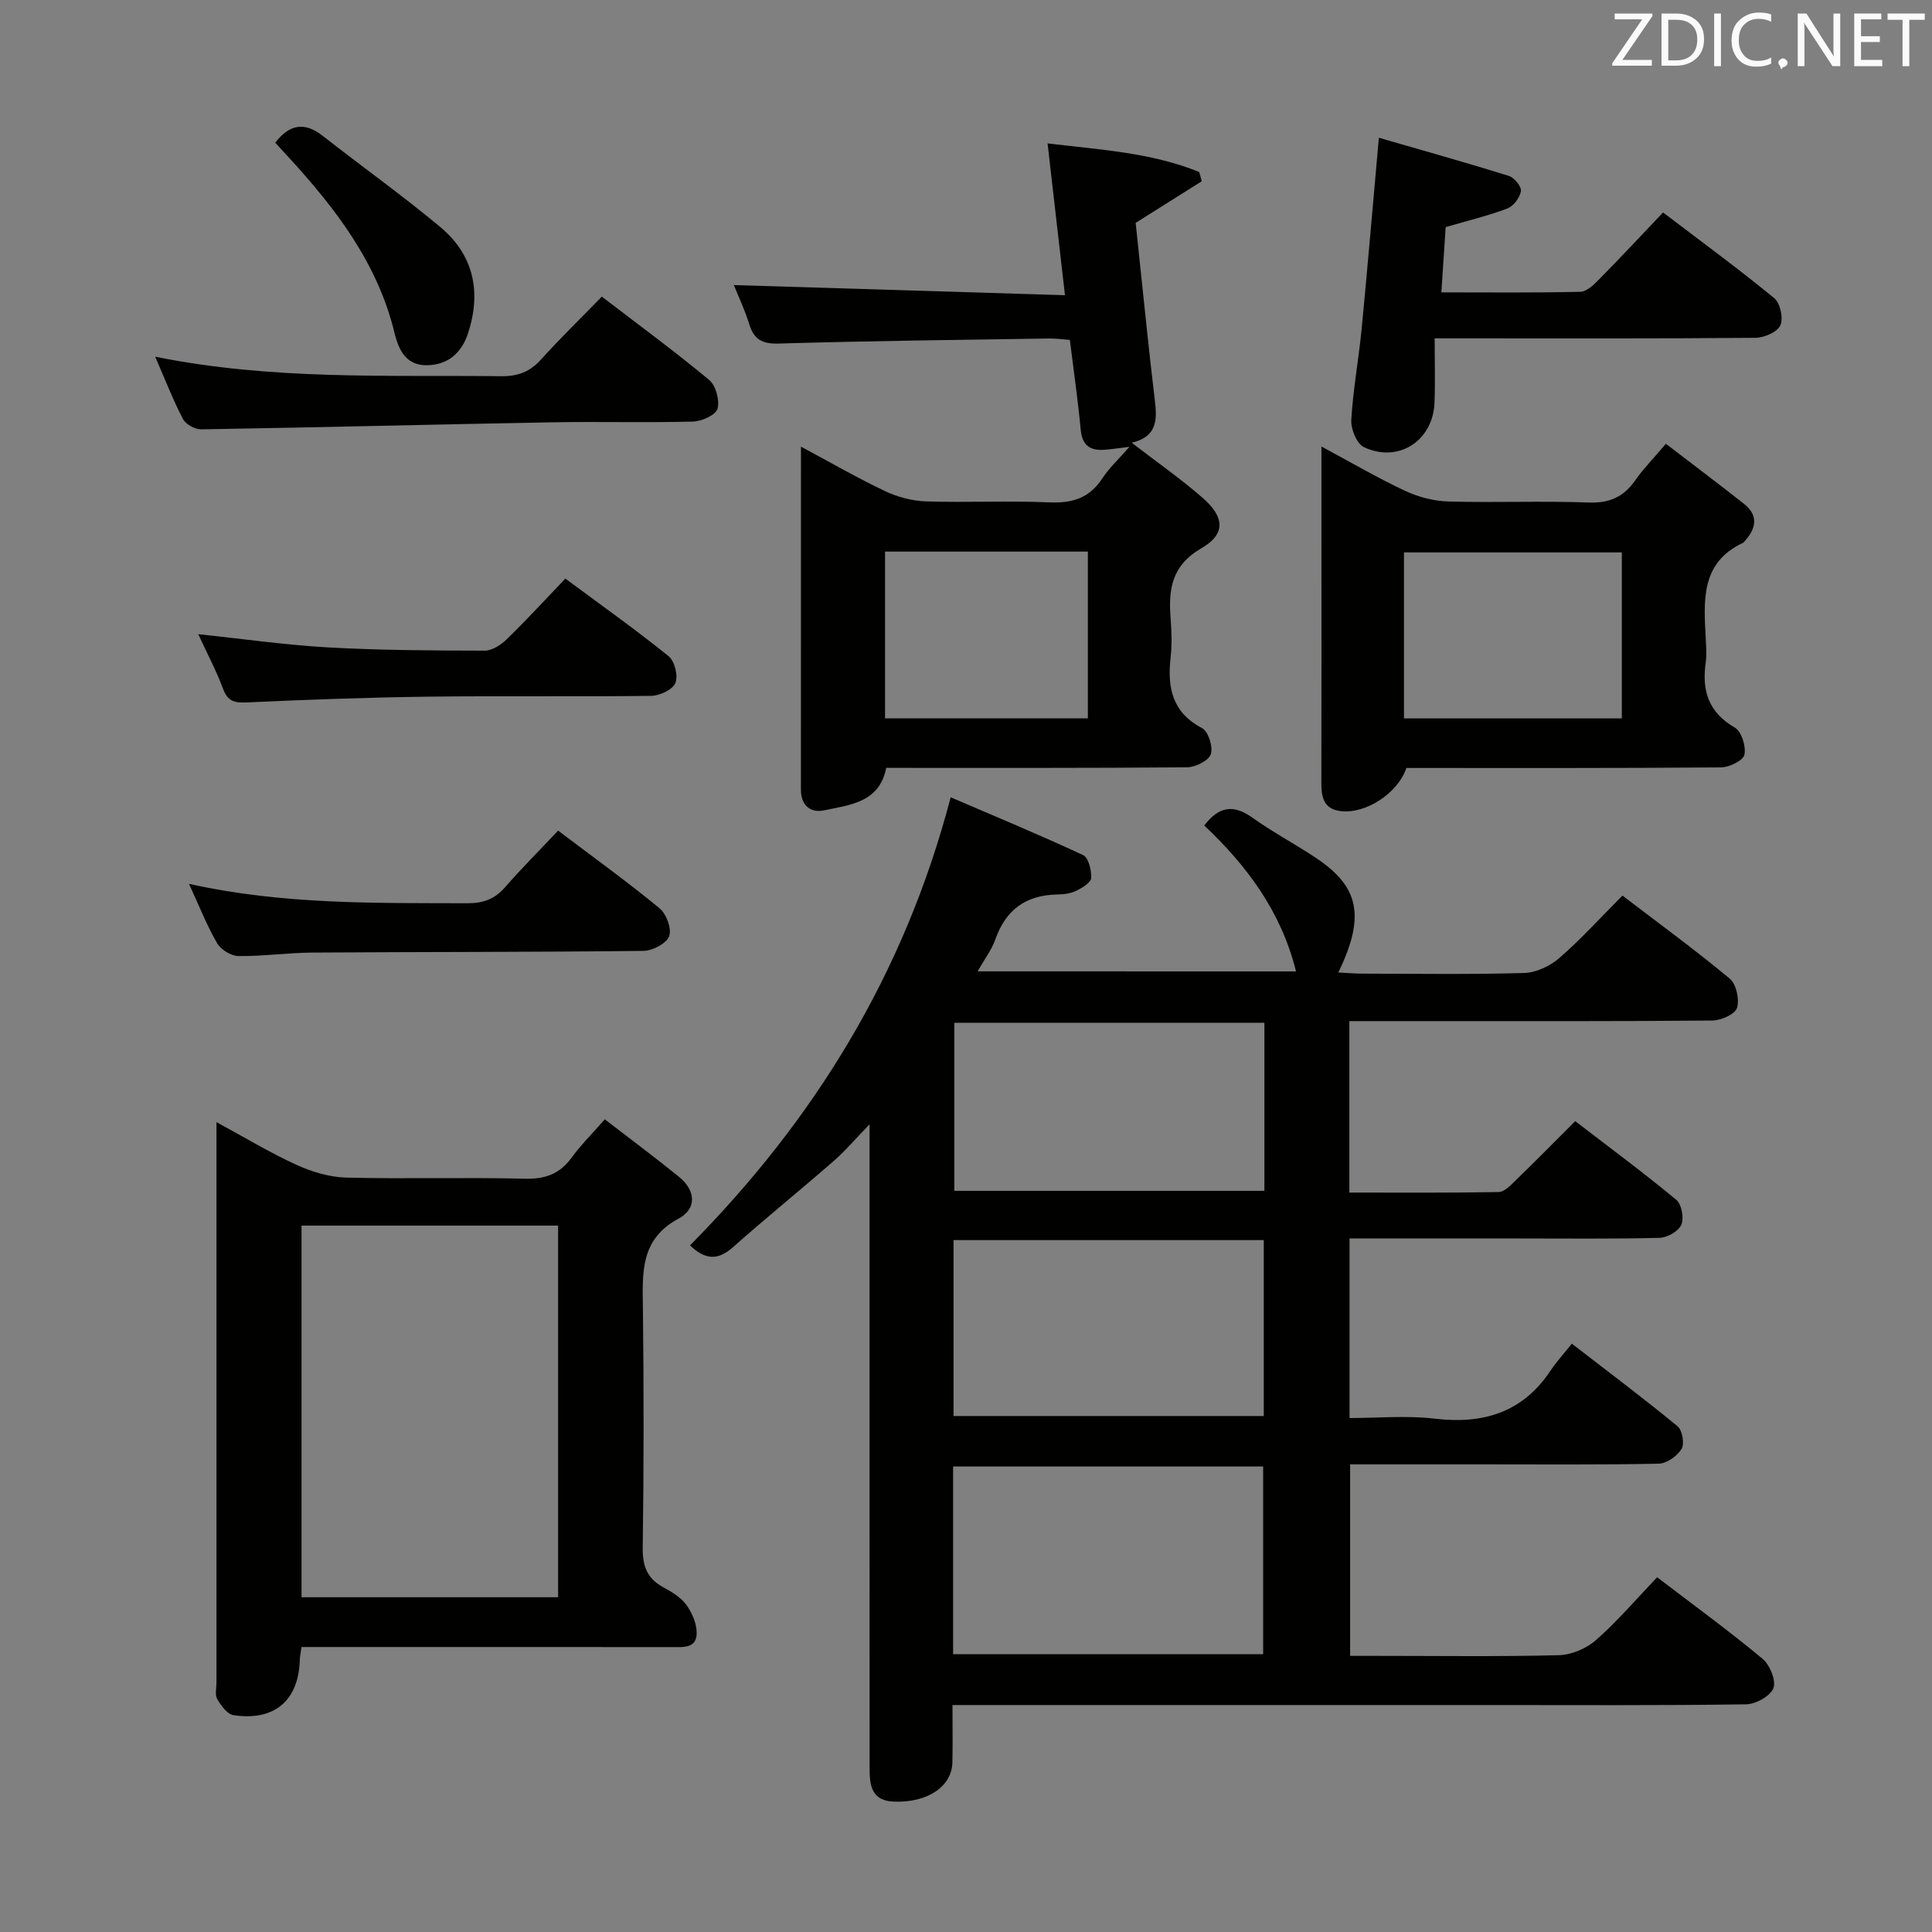 <svg enable-background="new 0 0 400 400" viewBox="0 0 400 400" xmlns="http://www.w3.org/2000/svg"><rect x="0" y="0" width="400" height="400" fill="#808080" stroke="none"/><g fill="#010100"><path d="m268.33 201.12c-3.1-12.46-10.22-21.92-19-30.21 2.98-3.93 6.01-4.44 9.89-1.67 4.05 2.89 8.47 5.27 12.65 7.99 8.72 5.68 11.44 11.41 5.21 24.11 1.84.09 3.4.24 4.97.24 11.17.02 22.34.19 33.49-.13 2.48-.07 5.37-1.42 7.28-3.08 4.5-3.91 8.53-8.37 13.09-12.95 7.58 5.79 15.09 11.27 22.22 17.2 1.36 1.13 2.04 4.32 1.49 6.07-.42 1.31-3.31 2.59-5.11 2.6-19.83.18-39.66.12-59.49.12-5.13 0-10.26 0-15.65 0v35.5c10.35 0 20.61.08 30.88-.11 1.2-.02 2.5-1.39 3.52-2.38 4.04-3.92 7.99-7.93 12.36-12.3 7.11 5.46 14.18 10.7 20.94 16.3 1.1.91 1.62 3.78 1.03 5.15-.58 1.34-2.9 2.67-4.49 2.71-9.83.25-19.66.13-29.49.13-11.47 0-22.93 0-34.71 0v37.18c5.83 0 11.81-.56 17.64.13 10.09 1.19 18.23-1.29 24.02-10.01 1.19-1.8 2.68-3.4 4.36-5.52 7.85 6.07 15.01 11.43 21.9 17.11.98.81 1.47 3.64.82 4.69-.91 1.48-3.08 3.01-4.74 3.05-12.16.25-24.33.14-36.49.14-8.99 0-17.97 0-27.39 0v39.65h5.71c12.5 0 25 .18 37.49-.14 2.63-.07 5.74-1.39 7.72-3.14 4.47-3.95 8.38-8.54 12.64-13 7.66 5.85 14.92 11.14 21.81 16.87 1.52 1.27 2.86 4.51 2.27 6.08-.62 1.65-3.65 3.33-5.65 3.36-17.66.26-35.33.15-52.99.15-35 0-69.99 0-104.99 0-1.95 0-3.9 0-6.34 0 0 4.35.07 8.14-.02 11.93-.12 4.95-5.21 8.37-12.19 8.06-5.03-.23-4.95-4.07-4.95-7.64-.02-42-.01-83.99-.01-125.99 0-1.81 0-3.61 0-6.59-2.93 3.02-5.01 5.49-7.42 7.59-6.9 6.02-14.02 11.78-20.86 17.85-3.09 2.75-5.72 2.67-8.89-.38 25.67-25.95 44.35-56.05 53.97-92.77 9.11 3.91 18.36 7.75 27.42 11.97 1.11.52 1.75 3.15 1.66 4.75-.05.95-1.85 2.04-3.07 2.63-1.15.56-2.57.76-3.87.77-6.48.1-10.71 3.09-12.88 9.27-.75 2.15-2.21 4.04-3.68 6.65 22.2.01 43.86.01 65.92.01zm-71 141.36h64.19c0-13.23 0-26.1 0-38.86-21.63 0-42.85 0-64.19 0zm.09-85.73v36.42h64.23c0-12.35 0-24.27 0-36.42-21.52 0-42.75 0-64.23 0zm64.36-45c-21.67 0-42.88 0-64.2 0v34.8h64.2c0-11.68 0-22.97 0-34.8z"/><path d="m125.21 231.74c5.46 4.21 10.51 7.96 15.38 11.92 3.44 2.79 3.74 6.57-.09 8.63-8.07 4.34-7.47 11.36-7.39 18.71.19 16.49.19 32.99-.04 49.48-.05 3.79.92 6.33 4.24 8.14 1.74.95 3.61 2.05 4.75 3.59 1.19 1.62 2.15 3.82 2.18 5.79.05 3.35-2.78 3.01-5.14 3.01-23.83-.01-47.65-.01-71.48-.01-1.64 0-3.28 0-5.19 0-.15 1.09-.34 1.86-.36 2.64-.22 8.42-5.24 12.76-13.75 11.46-1.28-.2-2.56-1.99-3.35-3.33-.51-.88-.15-2.28-.15-3.44 0-36.82 0-73.64 0-110.46 0-1.49 0-2.97 0-5.54 5.95 3.22 11.11 6.35 16.57 8.84 3.19 1.45 6.84 2.55 10.3 2.64 12.32.31 24.66-.08 36.98.23 4.25.11 7.26-1.01 9.73-4.43 1.84-2.53 4.1-4.76 6.81-7.87zm-62.78 22.01v76.94h53.12c0-25.82 0-51.34 0-76.94-17.96 0-35.53 0-53.12 0z"/><path d="m233.84 92.51c-2.33.28-3.74.51-5.15.61-2.96.22-4.63-.87-4.94-4.14-.57-6.09-1.45-12.16-2.25-18.61-1.46-.1-2.91-.31-4.35-.29-18.64.29-37.29.5-55.93 1.05-3.51.1-5.15-.9-6.13-4.1-.86-2.83-2.16-5.52-3.15-8.01 22.72.7 45.32 1.39 68.55 2.1-1.25-10.97-2.38-20.8-3.6-31.43 10.92 1.32 21.49 1.89 31.39 5.92.18.64.36 1.28.54 1.91-4.35 2.74-8.71 5.48-13.69 8.62.75 7.13 1.56 15.03 2.41 22.92.49 4.62 1.01 9.24 1.56 13.85.46 3.84.58 7.5-4.79 8.75 5.37 4.14 10.24 7.53 14.68 11.41 4.57 3.99 4.81 7.51-.24 10.43-6.25 3.61-6.86 8.59-6.38 14.65.21 2.65.28 5.36-.01 7.99-.69 6.21.3 11.35 6.53 14.62 1.29.68 2.3 3.92 1.79 5.4-.47 1.35-3.18 2.69-4.92 2.7-20.66.18-41.32.12-62.28.12-1.38 7.16-7.49 7.67-12.9 8.8-2.75.58-4.76-1.02-4.76-4.28.01-23.32.01-46.64.01-71.03 6.22 3.33 11.72 6.52 17.46 9.23 2.58 1.22 5.6 2.02 8.45 2.11 8.49.27 17.01-.17 25.49.2 4.76.21 8.33-.87 11-4.98 1.42-2.15 3.38-3.96 5.61-6.52zm-50.6 21.69v34.52h41.99c0-11.66 0-23.04 0-34.52-14.13 0-27.89 0-41.99 0z"/><path d="m291.18 159c-1.82 5.34-8.55 9.61-13.71 8.92-3.46-.46-3.91-2.95-3.9-5.88.05-17.31.02-34.61.02-51.92 0-5.59 0-11.19 0-17.67 6.36 3.41 11.76 6.58 17.42 9.22 2.73 1.27 5.91 2.08 8.92 2.16 9.64.27 19.31-.15 28.95.21 4.32.16 7.24-1.12 9.65-4.56 1.7-2.43 3.81-4.57 6.37-7.6 5.5 4.22 10.89 8.26 16.17 12.43 3.04 2.4 2.55 5.09.16 7.72-.11.12-.21.28-.35.35-8.9 4.18-8.11 12.11-7.72 19.9.08 1.66.21 3.36-.02 4.99-.81 5.77.61 10.23 6.03 13.37 1.39.8 2.36 3.91 1.99 5.62-.26 1.2-3.12 2.61-4.82 2.62-21.63.18-43.26.12-65.16.12zm44.6-44.63c-15.26 0-30.11 0-45.1 0v34.37h45.1c0-11.53 0-22.78 0-34.37z"/><path d="m285.48 28.52c9.27 2.68 18.14 5.16 26.92 7.9 1.12.35 2.63 2.21 2.49 3.14-.21 1.35-1.53 3.12-2.8 3.6-4 1.52-8.2 2.52-12.78 3.86-.27 4.1-.56 8.48-.89 13.51 9.9 0 19.34.11 28.78-.12 1.36-.03 2.86-1.54 3.98-2.68 4.32-4.38 8.52-8.88 13.14-13.74 8.1 6.16 15.73 11.75 23.03 17.75 1.24 1.02 1.91 4.2 1.25 5.63-.65 1.39-3.35 2.56-5.16 2.57-20 .18-40 .11-59.99.11-1.8 0-3.59 0-6.42 0 0 4.73.13 9.02-.03 13.3-.29 7.9-7.46 12.59-14.61 9.23-1.48-.69-2.73-3.74-2.62-5.62.36-6.29 1.52-12.53 2.14-18.81 1.21-12.54 2.27-25.12 3.57-39.63z"/><path d="m124.6 61.41c7.82 6 15.2 11.41 22.22 17.25 1.39 1.15 2.21 4.22 1.73 5.97-.36 1.29-3.25 2.6-5.04 2.65-9.66.26-19.33-.02-28.99.15-24.29.44-48.58 1.06-72.87 1.46-1.28.02-3.19-1.03-3.76-2.13-2.06-3.94-3.67-8.11-5.76-12.91 24.18 4.89 47.95 3.77 71.66 4.04 3.47.04 5.94-.93 8.24-3.48 3.89-4.31 8.08-8.38 12.57-13z"/><path d="m115.55 171.97c7.59 5.74 14.47 10.69 20.99 16.07 1.42 1.17 2.58 4.28 2 5.8-.57 1.51-3.45 3.01-5.34 3.03-22.81.26-45.62.2-68.43.35-5.14.03-10.28.78-15.42.72-1.52-.02-3.63-1.33-4.4-2.66-2.13-3.68-3.7-7.69-5.82-12.29 19.51 4.34 38.58 3.95 57.63 4.02 3.27.01 5.66-.85 7.8-3.31 3.39-3.88 7.03-7.53 10.99-11.73z"/><path d="m41.04 131.3c9.19.96 18.03 2.24 26.92 2.74 10.78.6 21.59.65 32.39.67 1.54 0 3.37-1.19 4.56-2.35 4.04-3.93 7.86-8.1 12.14-12.57 7.45 5.52 14.58 10.58 21.37 16.06 1.26 1.01 2.02 4.09 1.41 5.56-.57 1.38-3.24 2.63-5.01 2.66-15.47.2-30.95-.03-46.42.17-12.46.16-24.91.62-37.36 1.19-2.53.11-3.89-.24-4.85-2.8-1.44-3.87-3.39-7.52-5.15-11.33z"/><path d="m56.98 29.54c2.97-3.83 6.07-4.36 9.83-1.42 8.08 6.34 16.46 12.3 24.34 18.88 6.96 5.81 8.56 13.49 5.73 22.07-1.34 4.04-4.18 6.48-8.45 6.55-4.28.07-5.86-3.01-6.75-6.69-3.47-14.33-12.06-25.61-21.77-36.2-.98-1.08-1.97-2.15-2.93-3.19z"/></g><path d="m342.2 3.2-6.3 9.2h6.1v1.2h-8.2v-.5l6.2-9.1h-5.7v-1.2h7.8v.4z" fill="#fafafb"/><path d="m344 13.7v-10.9h3.1c1.6 0 3 .5 4.1 1.4 1.1 1 1.6 2.2 1.6 3.9s-.5 3-1.6 4-2.5 1.5-4.2 1.5h-3zm1.4-9.6v8.4h1.6c1.4 0 2.5-.4 3.2-1.1.8-.8 1.2-1.8 1.2-3.2s-.4-2.4-1.2-3.1-1.8-1-3.1-1z" fill="#fafafb"/><path d="m356.3 2.8v10.9h-1.4v-10.9z" fill="#fafafb"/><path d="m366.6 13.2c-.8.4-1.8.6-3 .6-1.6 0-2.8-.5-3.7-1.5s-1.4-2.3-1.4-3.9c0-1.7.5-3.2 1.6-4.2s2.4-1.6 4-1.6c1 0 1.9.1 2.6.4v1.5c-.8-.4-1.6-.6-2.6-.6-1.2 0-2.2.4-3 1.2s-1.1 1.9-1.1 3.3c0 1.3.4 2.3 1.1 3.1s1.6 1.1 2.8 1.1c1.1 0 2-.2 2.8-.7v1.3z" fill="#fafafb"/><path d="m368.2 13c0-.3.1-.5.3-.6.2-.2.4-.3.6-.3.3 0 .5.1.7.3s.3.4.3.6-.1.5-.3.6c-.2.2-.4.3-.7.3-.3 1-.5-.1-.6-.3-.2-.2-.3-.4-.3-.6z" fill="#fafafb"/><path d="m381.1 13.7h-1.7l-5.5-8.4c-.2-.2-.3-.5-.4-.7 0 .2.1.8.1 1.5v7.6h-1.4v-10.9h1.8l5.3 8.3c.3.4.4.6.4.8 0-.3-.1-.8-.1-1.6v-7.5h1.4v10.9z" fill="#fafafb"/><path d="m389.7 13.7h-5.8v-10.9h5.6v1.2h-4.2v3.5h3.9v1.2h-3.9v3.7h4.4z" fill="#fafafb"/><path d="m398.4 4.1h-3.1v9.6h-1.4v-9.6h-3.1v-1.3h7.7v1.3z" fill="#fafafb"/></svg>